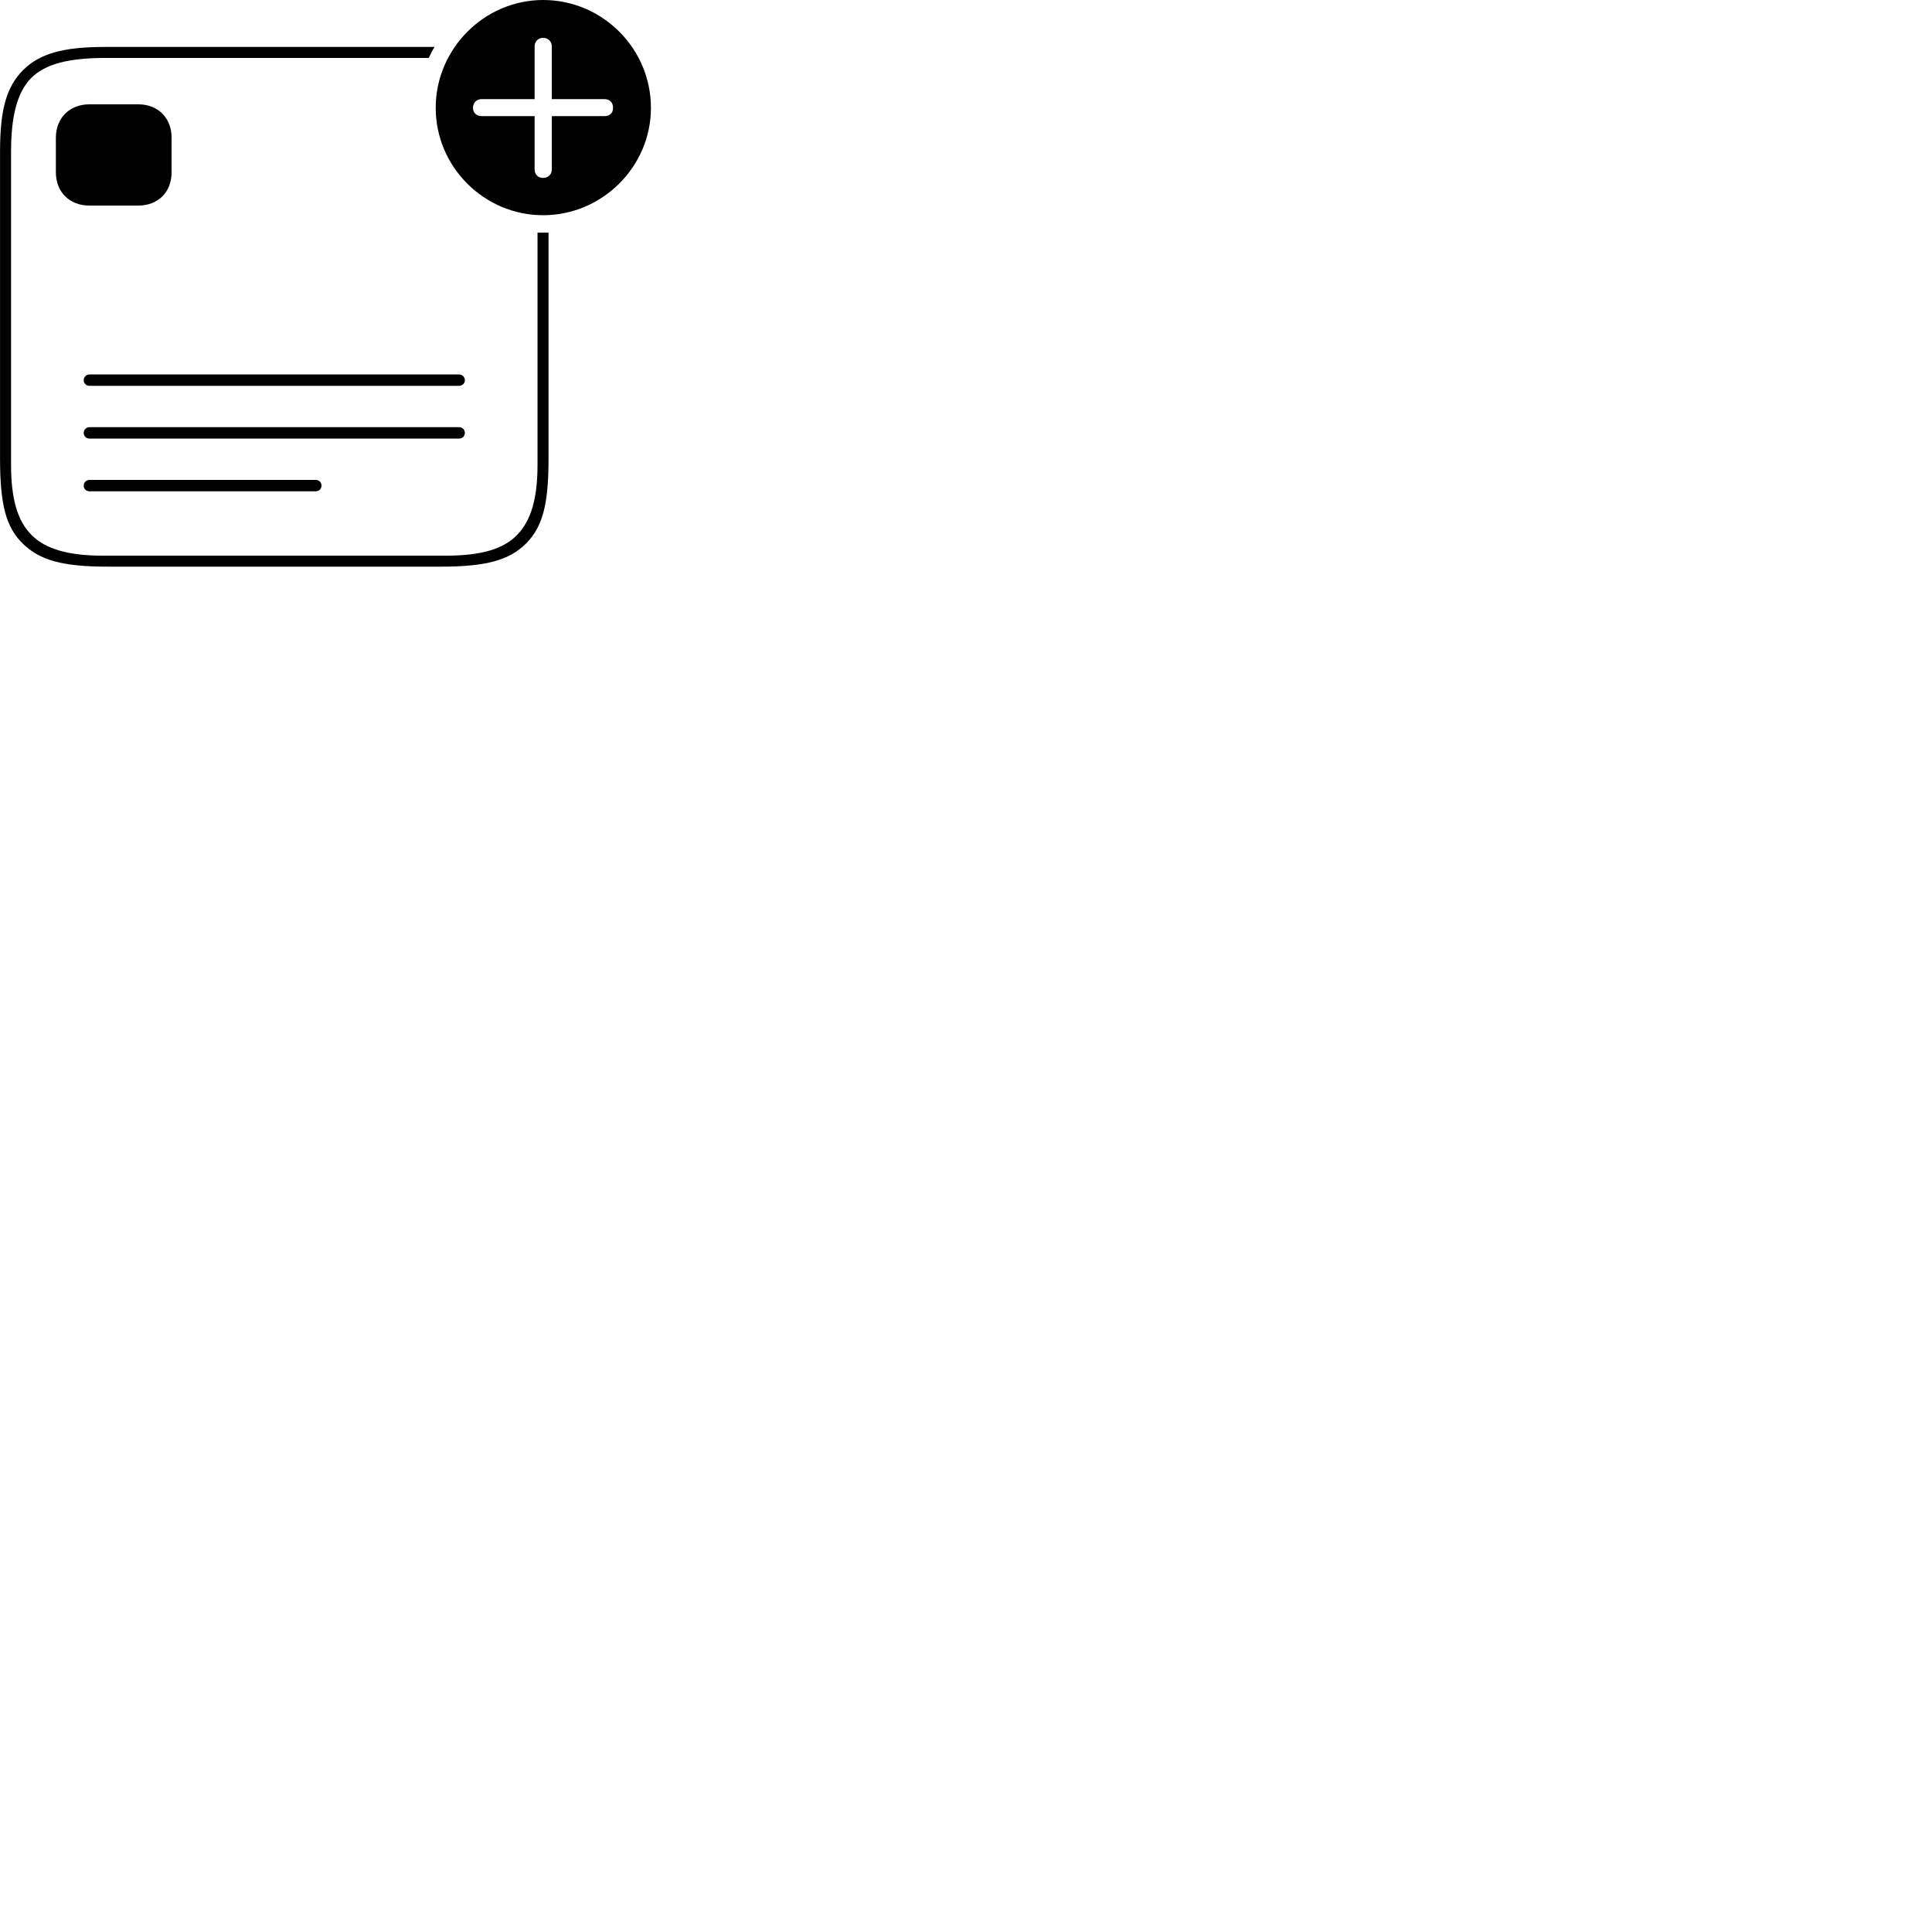 
        <svg xmlns="http://www.w3.org/2000/svg" viewBox="0 0 100 100">
            <path d="M28.112 11.14C31.162 11.14 33.692 8.64 33.692 5.58C33.692 2.51 31.182 -0 28.112 -0C25.062 -0 22.552 2.53 22.552 5.58C22.552 8.64 25.062 11.14 28.112 11.14ZM28.112 9.21C27.832 9.21 27.672 9.01 27.672 8.77V6.01H24.922C24.692 6.01 24.482 5.86 24.482 5.58C24.482 5.3 24.692 5.13 24.922 5.13H27.672V2.4C27.672 2.17 27.832 1.96 28.112 1.96C28.392 1.96 28.562 2.17 28.562 2.4V5.13H31.292C31.552 5.13 31.732 5.3 31.732 5.58C31.732 5.86 31.552 6.01 31.292 6.01H28.562V8.77C28.562 9.01 28.392 9.21 28.112 9.21ZM5.582 29.33H22.812C25.182 29.33 26.352 28.99 27.222 28.14C28.082 27.27 28.392 26.13 28.392 23.74V12.04C28.302 12.04 28.212 12.04 28.112 12.04C28.012 12.04 27.922 12.04 27.822 12.04V24.05C27.822 25.79 27.492 26.95 26.762 27.69C26.042 28.44 24.842 28.76 23.112 28.76H5.282C3.552 28.76 2.352 28.42 1.632 27.69C0.892 26.95 0.572 25.79 0.572 24.05V7.86C0.572 6 0.892 4.78 1.602 4.05C2.342 3.3 3.582 3 5.442 3H22.192C22.292 2.81 22.372 2.61 22.492 2.43H5.422C3.242 2.43 2.052 2.78 1.192 3.63C0.332 4.5 0.002 5.66 0.002 7.86V23.74C0.002 26.13 0.312 27.29 1.182 28.14C2.052 28.99 3.212 29.33 5.582 29.33ZM4.622 10.64H7.162C8.182 10.64 8.882 9.94 8.882 8.92V7.13C8.882 6.11 8.182 5.4 7.162 5.4H4.622C3.602 5.4 2.892 6.11 2.892 7.13V8.92C2.892 9.94 3.602 10.64 4.622 10.64ZM4.632 19.97H23.762C23.932 19.97 24.062 19.84 24.062 19.68C24.062 19.52 23.932 19.38 23.762 19.38H4.632C4.462 19.38 4.332 19.52 4.332 19.68C4.332 19.84 4.462 19.97 4.632 19.97ZM4.632 22.7H23.762C23.932 22.7 24.062 22.57 24.062 22.41C24.062 22.24 23.932 22.11 23.762 22.11H4.632C4.462 22.11 4.332 22.24 4.332 22.41C4.332 22.57 4.462 22.7 4.632 22.7ZM4.632 25.43H16.352C16.512 25.43 16.642 25.3 16.642 25.14C16.642 24.97 16.512 24.84 16.352 24.84H4.632C4.462 24.84 4.332 24.97 4.332 25.14C4.332 25.3 4.462 25.43 4.632 25.43Z" />
        </svg>
    